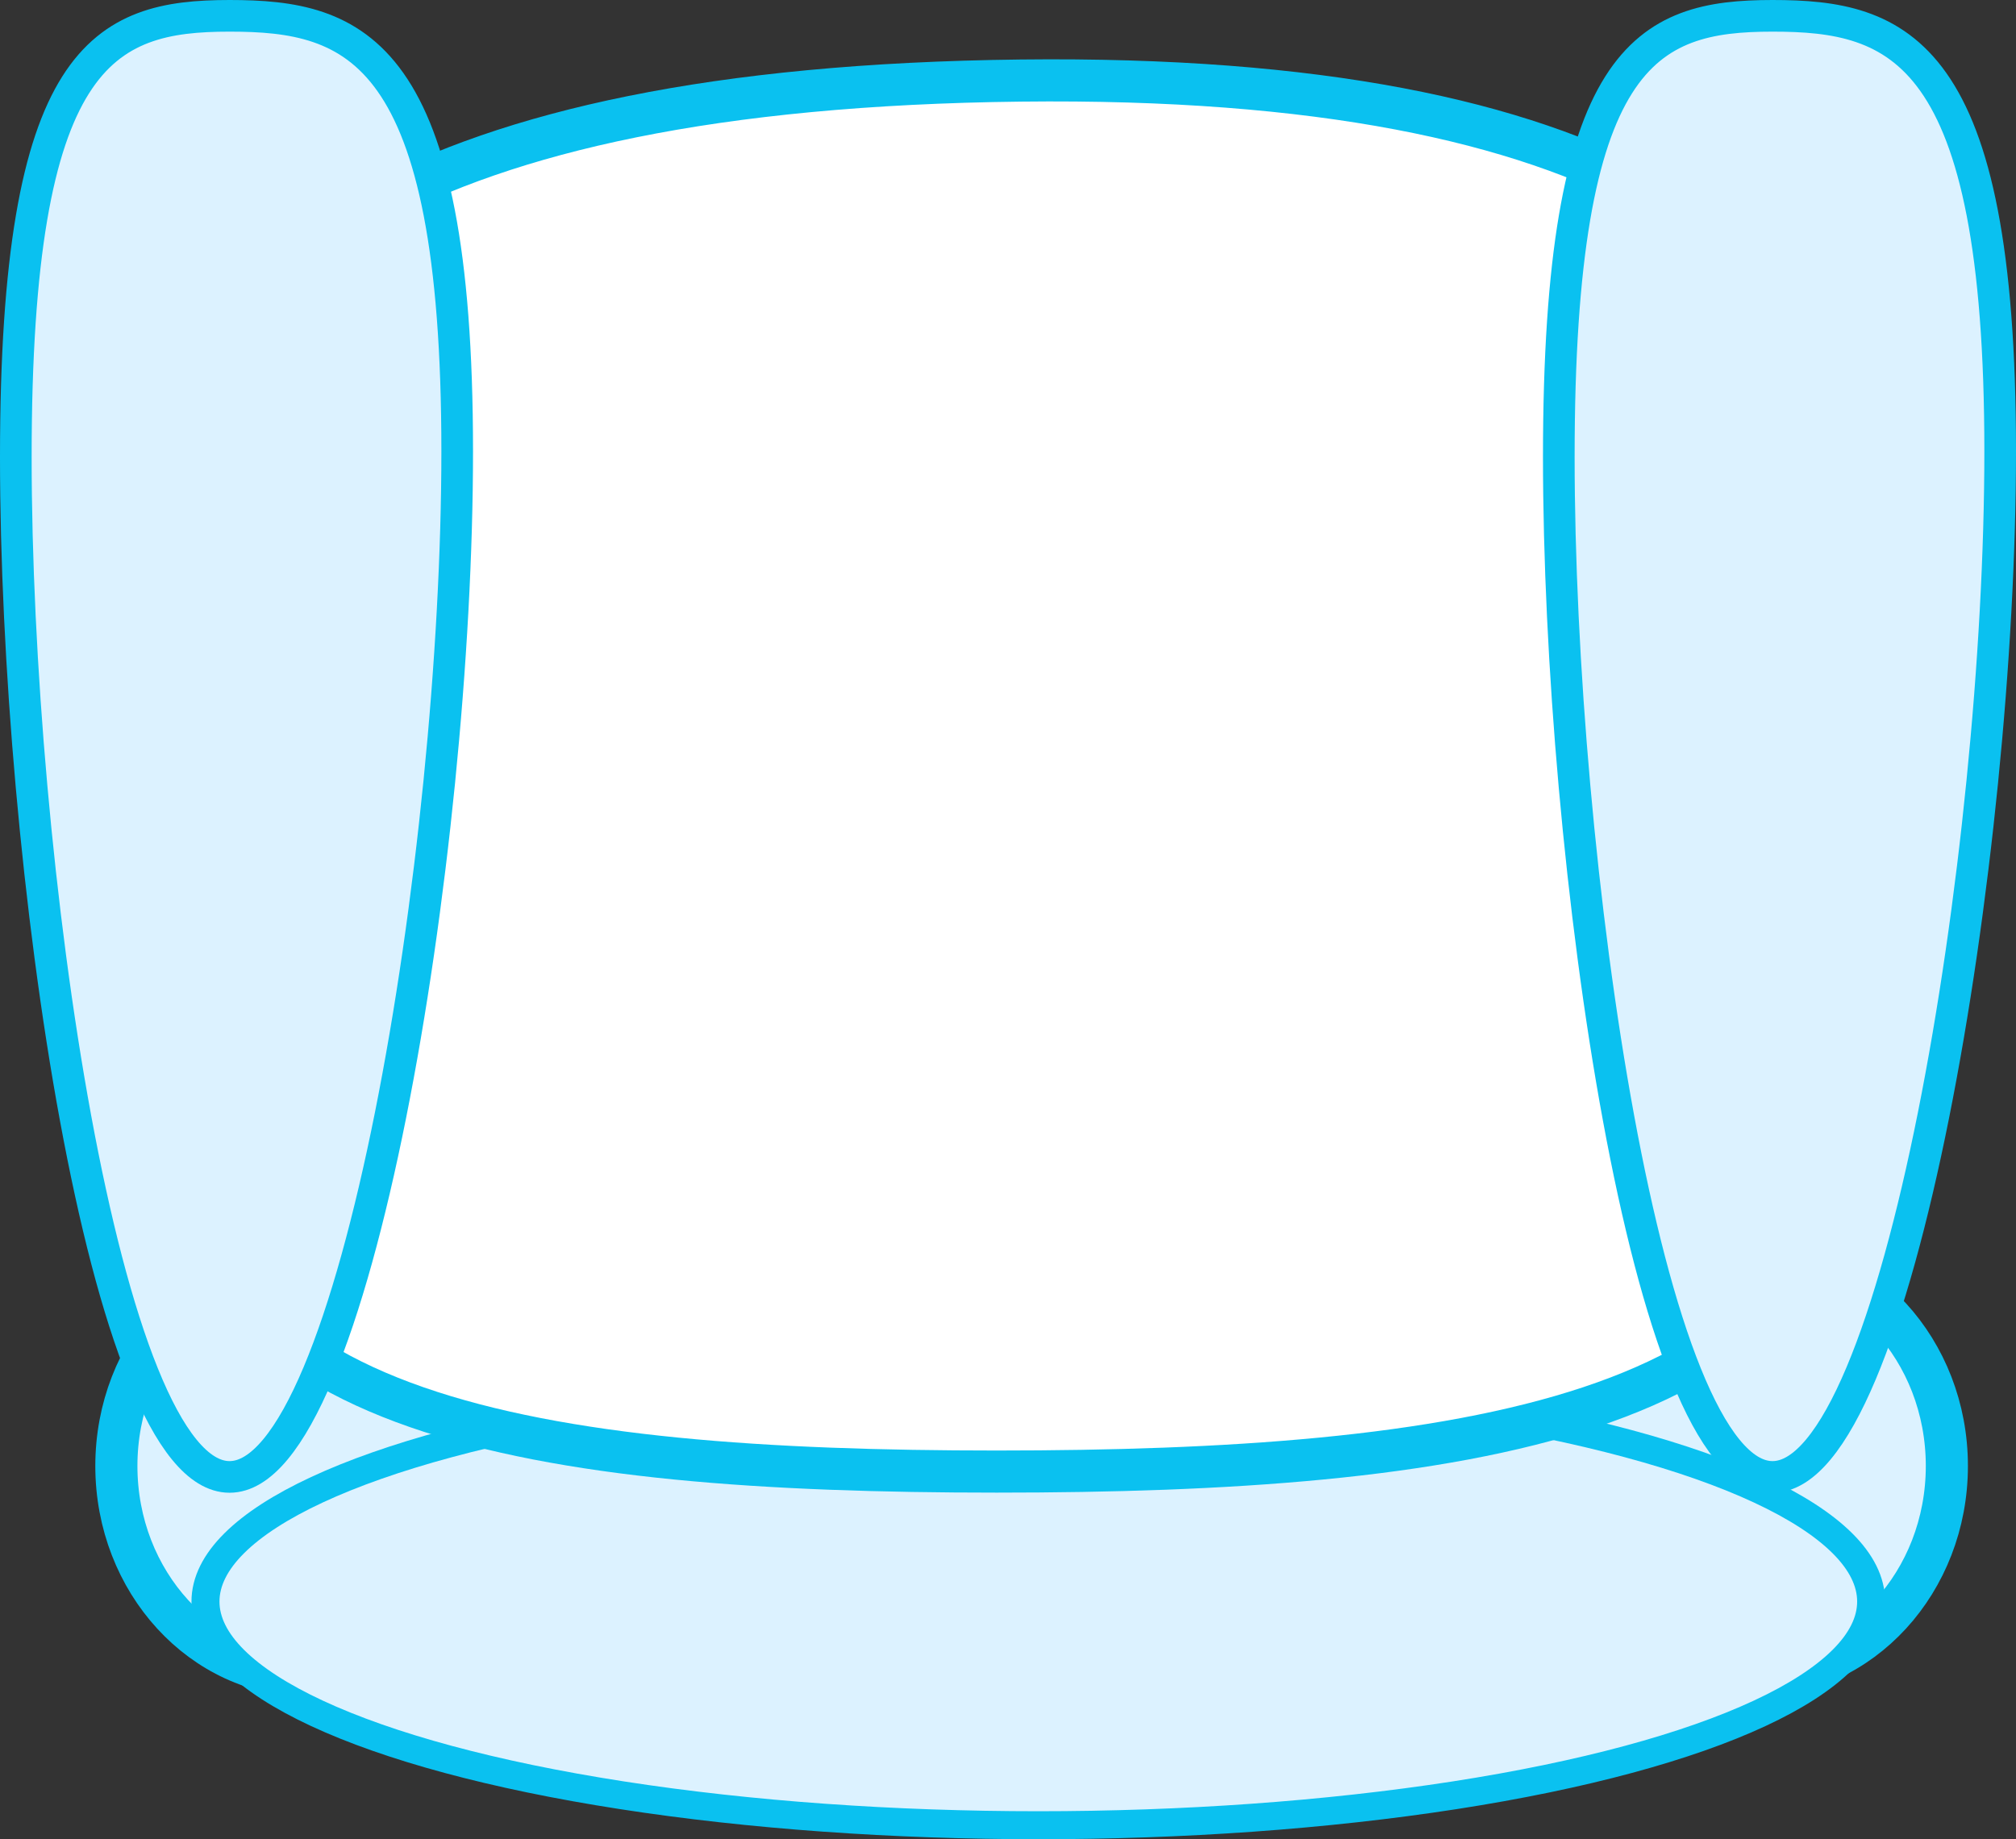 
<svg
   width="8.281mm"
   height="7.557mm"
   version="1.1"
   viewBox="0 0 8.281 7.557"
   id="svg204"
   xmlns="http://www.w3.org/2000/svg"
   xmlns:svg="http://www.w3.org/2000/svg">
  <rect x="0" y="0" width="8.281" height="7.557" fill="#333333" stroke="none"/>
  <defs
     id="defs208" />
  <g
     transform="translate(-77.273,-101.395)"
     id="g202">
    <g
       transform="translate(10.445,90.22)"
       stroke="#999999"
       id="g200"
       style="stroke:#0ac1f0;stroke-opacity:1">
      <g
         transform="translate(-16.476,16.25)"
         id="g192"
         style="fill:#dcf2ff;fill-opacity:1;stroke:#0ac1f0;stroke-opacity:1">
        <g
           fill="#ececec"
           stroke-width="0.173"
           id="g188"
           style="fill:#dcf2ff;fill-opacity:1;stroke:#0ac1f0;stroke-opacity:1">
          <rect
             transform="scale(-1,1)"
             x="-90.875"
             y="0.086"
             width="6.436"
             height="1.514"
             id="rect182"
             style="fill:#dcf2ff;fill-opacity:1;stroke:#0ac1f0;stroke-opacity:1" />
          <ellipse
             transform="scale(-1,1)"
             cx="-90.511"
             cy="0.948"
             rx="0.79"
             ry="0.862"
             id="ellipse184"
             style="fill:#dcf2ff;fill-opacity:1;stroke:#0ac1f0;stroke-opacity:1" />
          <ellipse
             transform="scale(-1,1)"
             cx="-84.572"
             cy="0.948"
             rx="0.79"
             ry="0.862"
             id="ellipse186"
             style="fill:#dcf2ff;fill-opacity:1;stroke:#0ac1f0;stroke-opacity:1" />
        </g>
        <ellipse
           transform="scale(-1,1)"
           cx="-87.569"
           cy="1.505"
           rx="3.421"
           ry="0.919"
           fill="#cccccc"
           stroke-width="0.115"
           id="ellipse190"
           style="fill:#dcf2ff;fill-opacity:1;stroke:#0ac1f0;stroke-opacity:1" />
      </g>
      <path
         d="m 67.569,15.762 c 0,-1.24 -1.589,-4.199 3.452,-4.256 4.909,-0.056 3.363,3.016 3.363,4.256 -1e-6,1.24 -1.581,1.459 -3.462,1.459 -1.882,0 -3.353,-0.219 -3.353,-1.459 z"
         fill="#ececec"
         stroke-width="0.173"
         id="path194"
         style="fill:#ffffff;fill-opacity:1;stroke:#0ac1f0;stroke-opacity:1" />
      <path
         d="m 73.231,13.052 c 0,1.658 0.362,4.191 0.878,4.191 0.516,0 0.935,-2.557 0.935,-4.214 0,-1.658 -0.419,-1.789 -0.935,-1.789 -0.516,0 -0.878,0.154 -0.878,1.812 z"
         fill="#cccccc"
         stroke-width="0.13"
         id="path196"
         style="fill:#dcf2ff;fill-opacity:1;stroke:#0ac1f0;stroke-opacity:1" />
      <path
         d="m 66.893,13.052 c 0,1.658 0.362,4.191 0.878,4.191 0.516,0 0.935,-2.557 0.935,-4.214 0,-1.658 -0.419,-1.789 -0.935,-1.789 -0.516,0 -0.878,0.154 -0.878,1.812 z"
         fill="#cccccc"
         stroke-width="0.13"
         id="path198"
         style="fill:#dcf2ff;fill-opacity:1;stroke:#0ac1f0;stroke-opacity:1" />
    </g>
  </g>
</svg>
